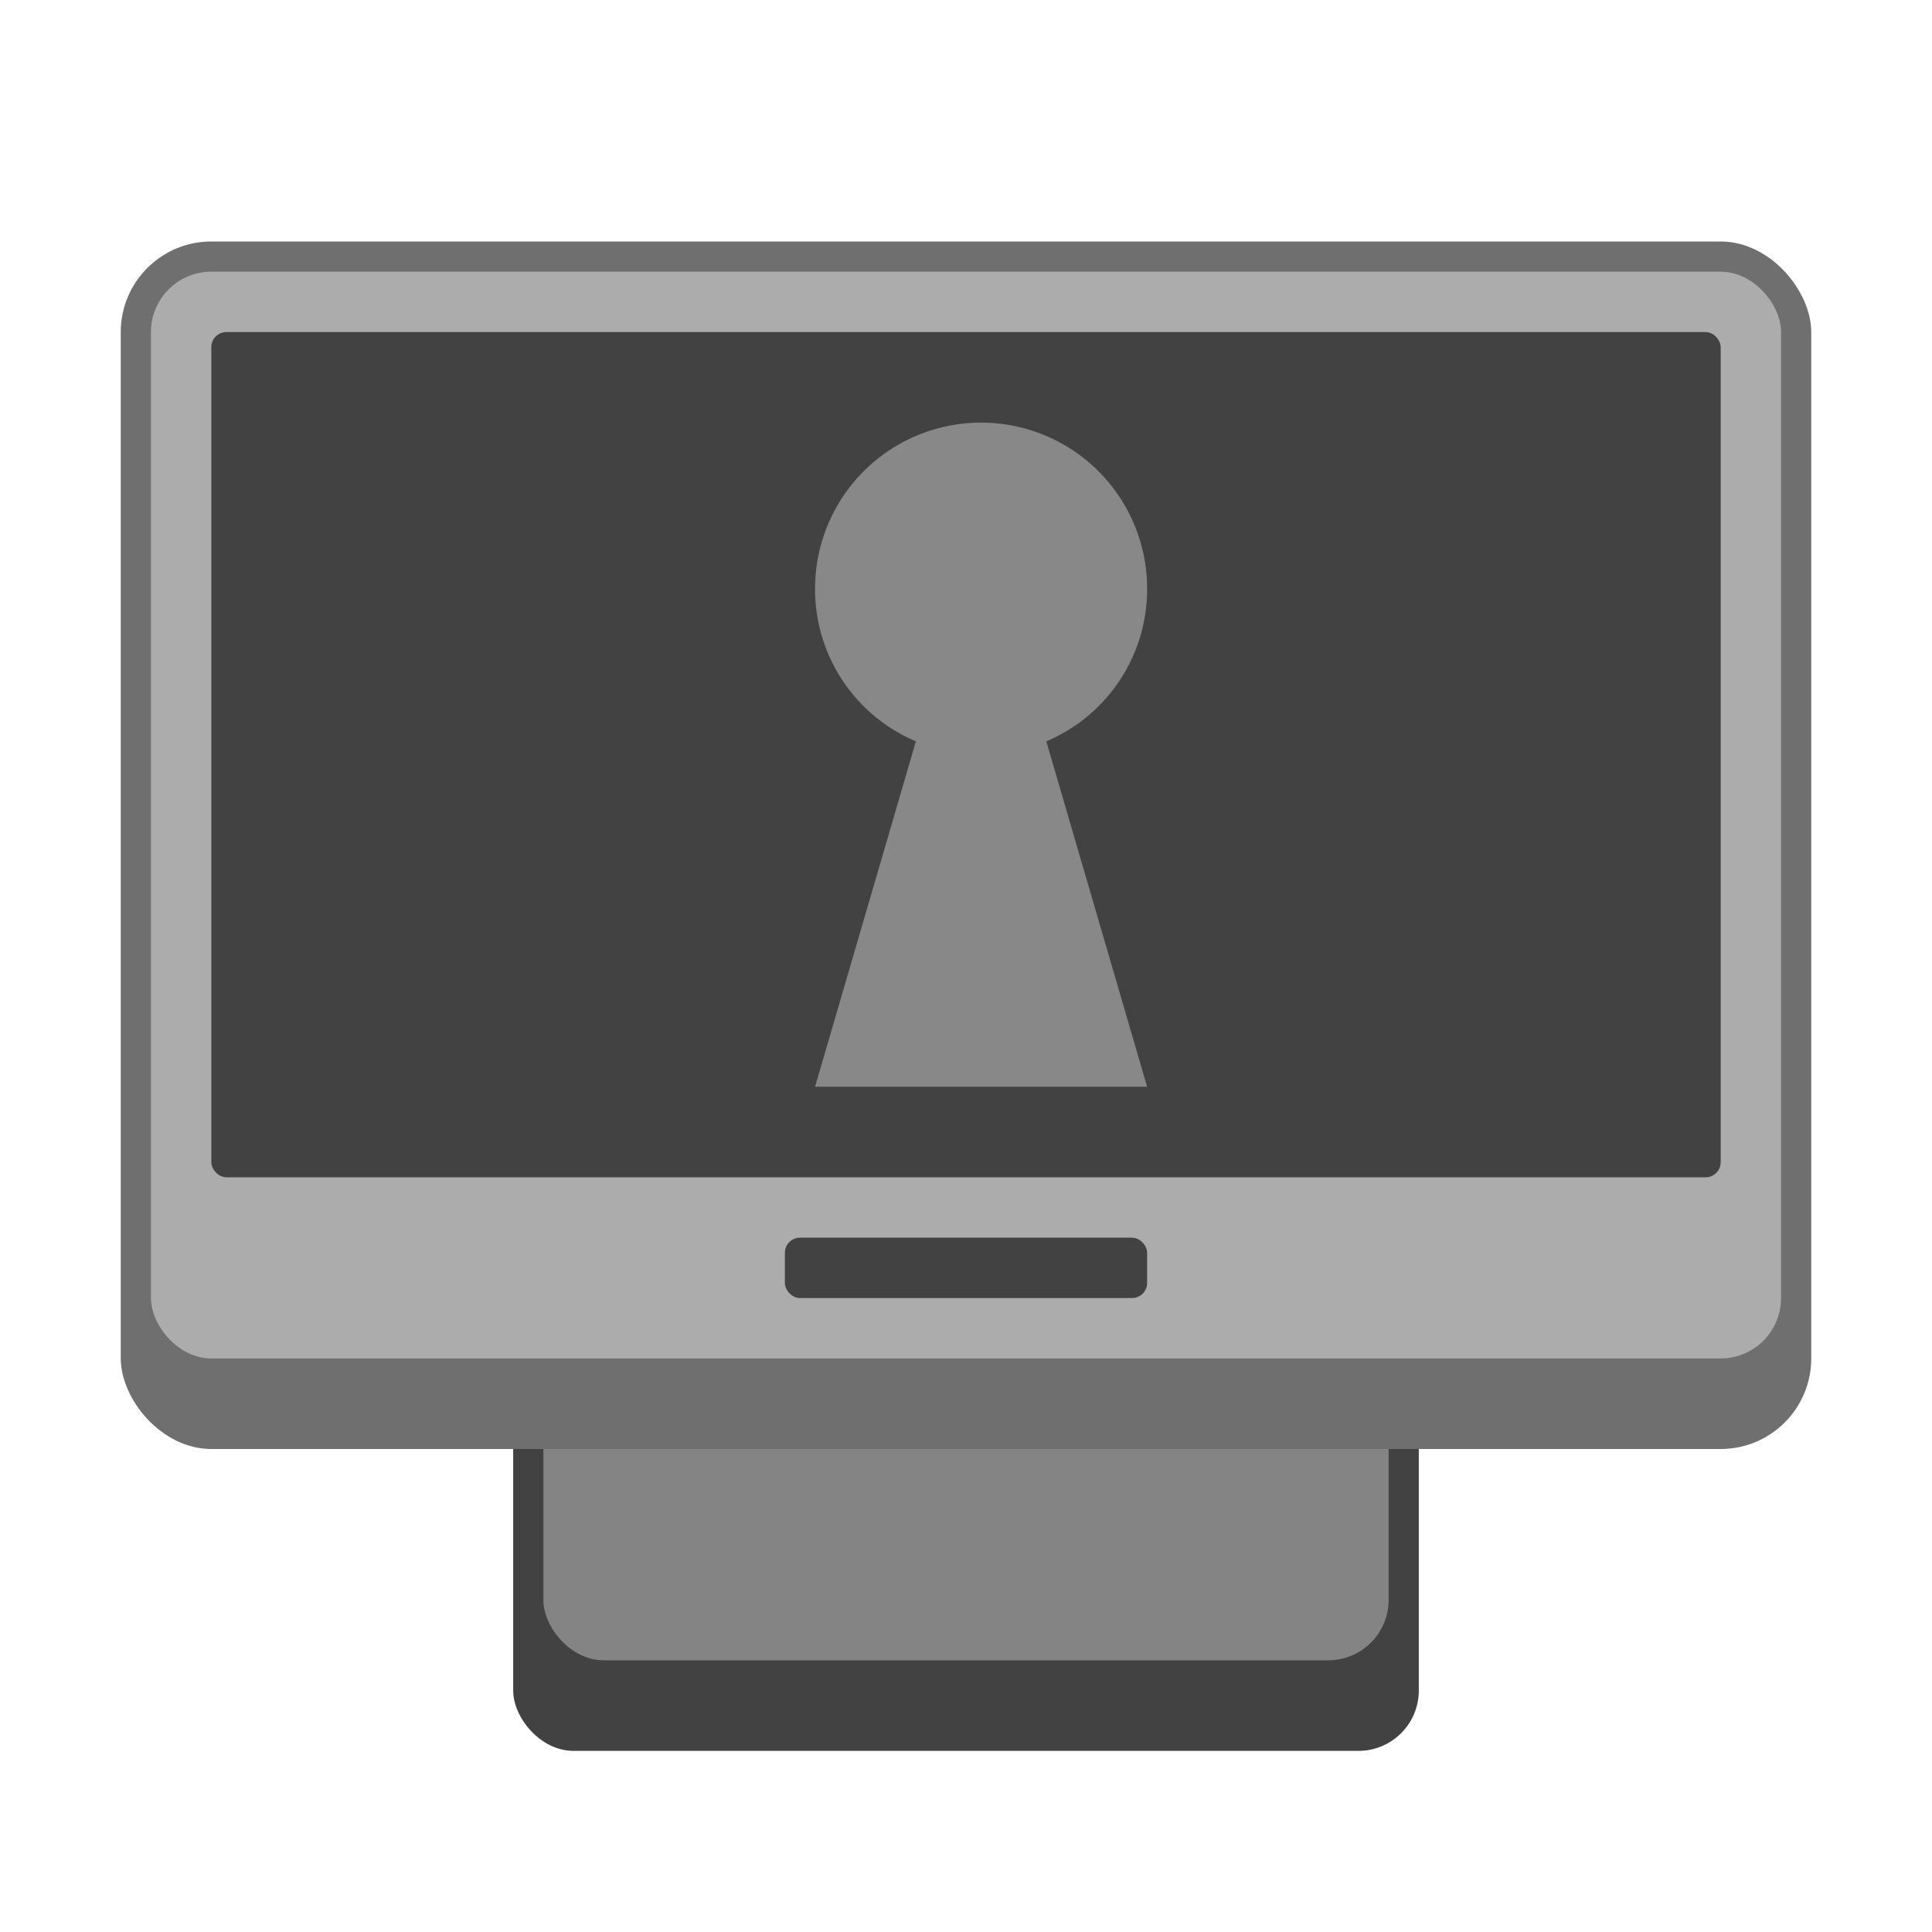 <svg version="1.0" viewBox="0 0 64 64" xmlns="http://www.w3.org/2000/svg"><g transform="translate(-224 380)"><rect x="241" y="-340" width="30" height="18" ry="2" fill="#424242"/><rect x="242" y="-340" width="28" height="15" ry="2" fill="#848484"/><rect x="228" y="-372" width="56" height="40" ry="3" fill="#6f6f6f"/><rect x="229" y="-371" width="54" height="36" ry="2" fill="#acacac"/><rect x="231" y="-369" width="50" height="28" ry=".5" fill="#424242"/><rect x="250" y="-339" width="12" height="2" ry=".5" fill="#424242"/><path d="M256.5-366a5.5 5.5 0 0 0-5.5 5.5 5.47 5.47 0 0 0 3.34 5.058L251-344h11l-3.34-11.442A5.47 5.47 0 0 0 262-360.5a5.5 5.5 0 0 0-5.5-5.5z" color="#000" fill="#888"/></g></svg>